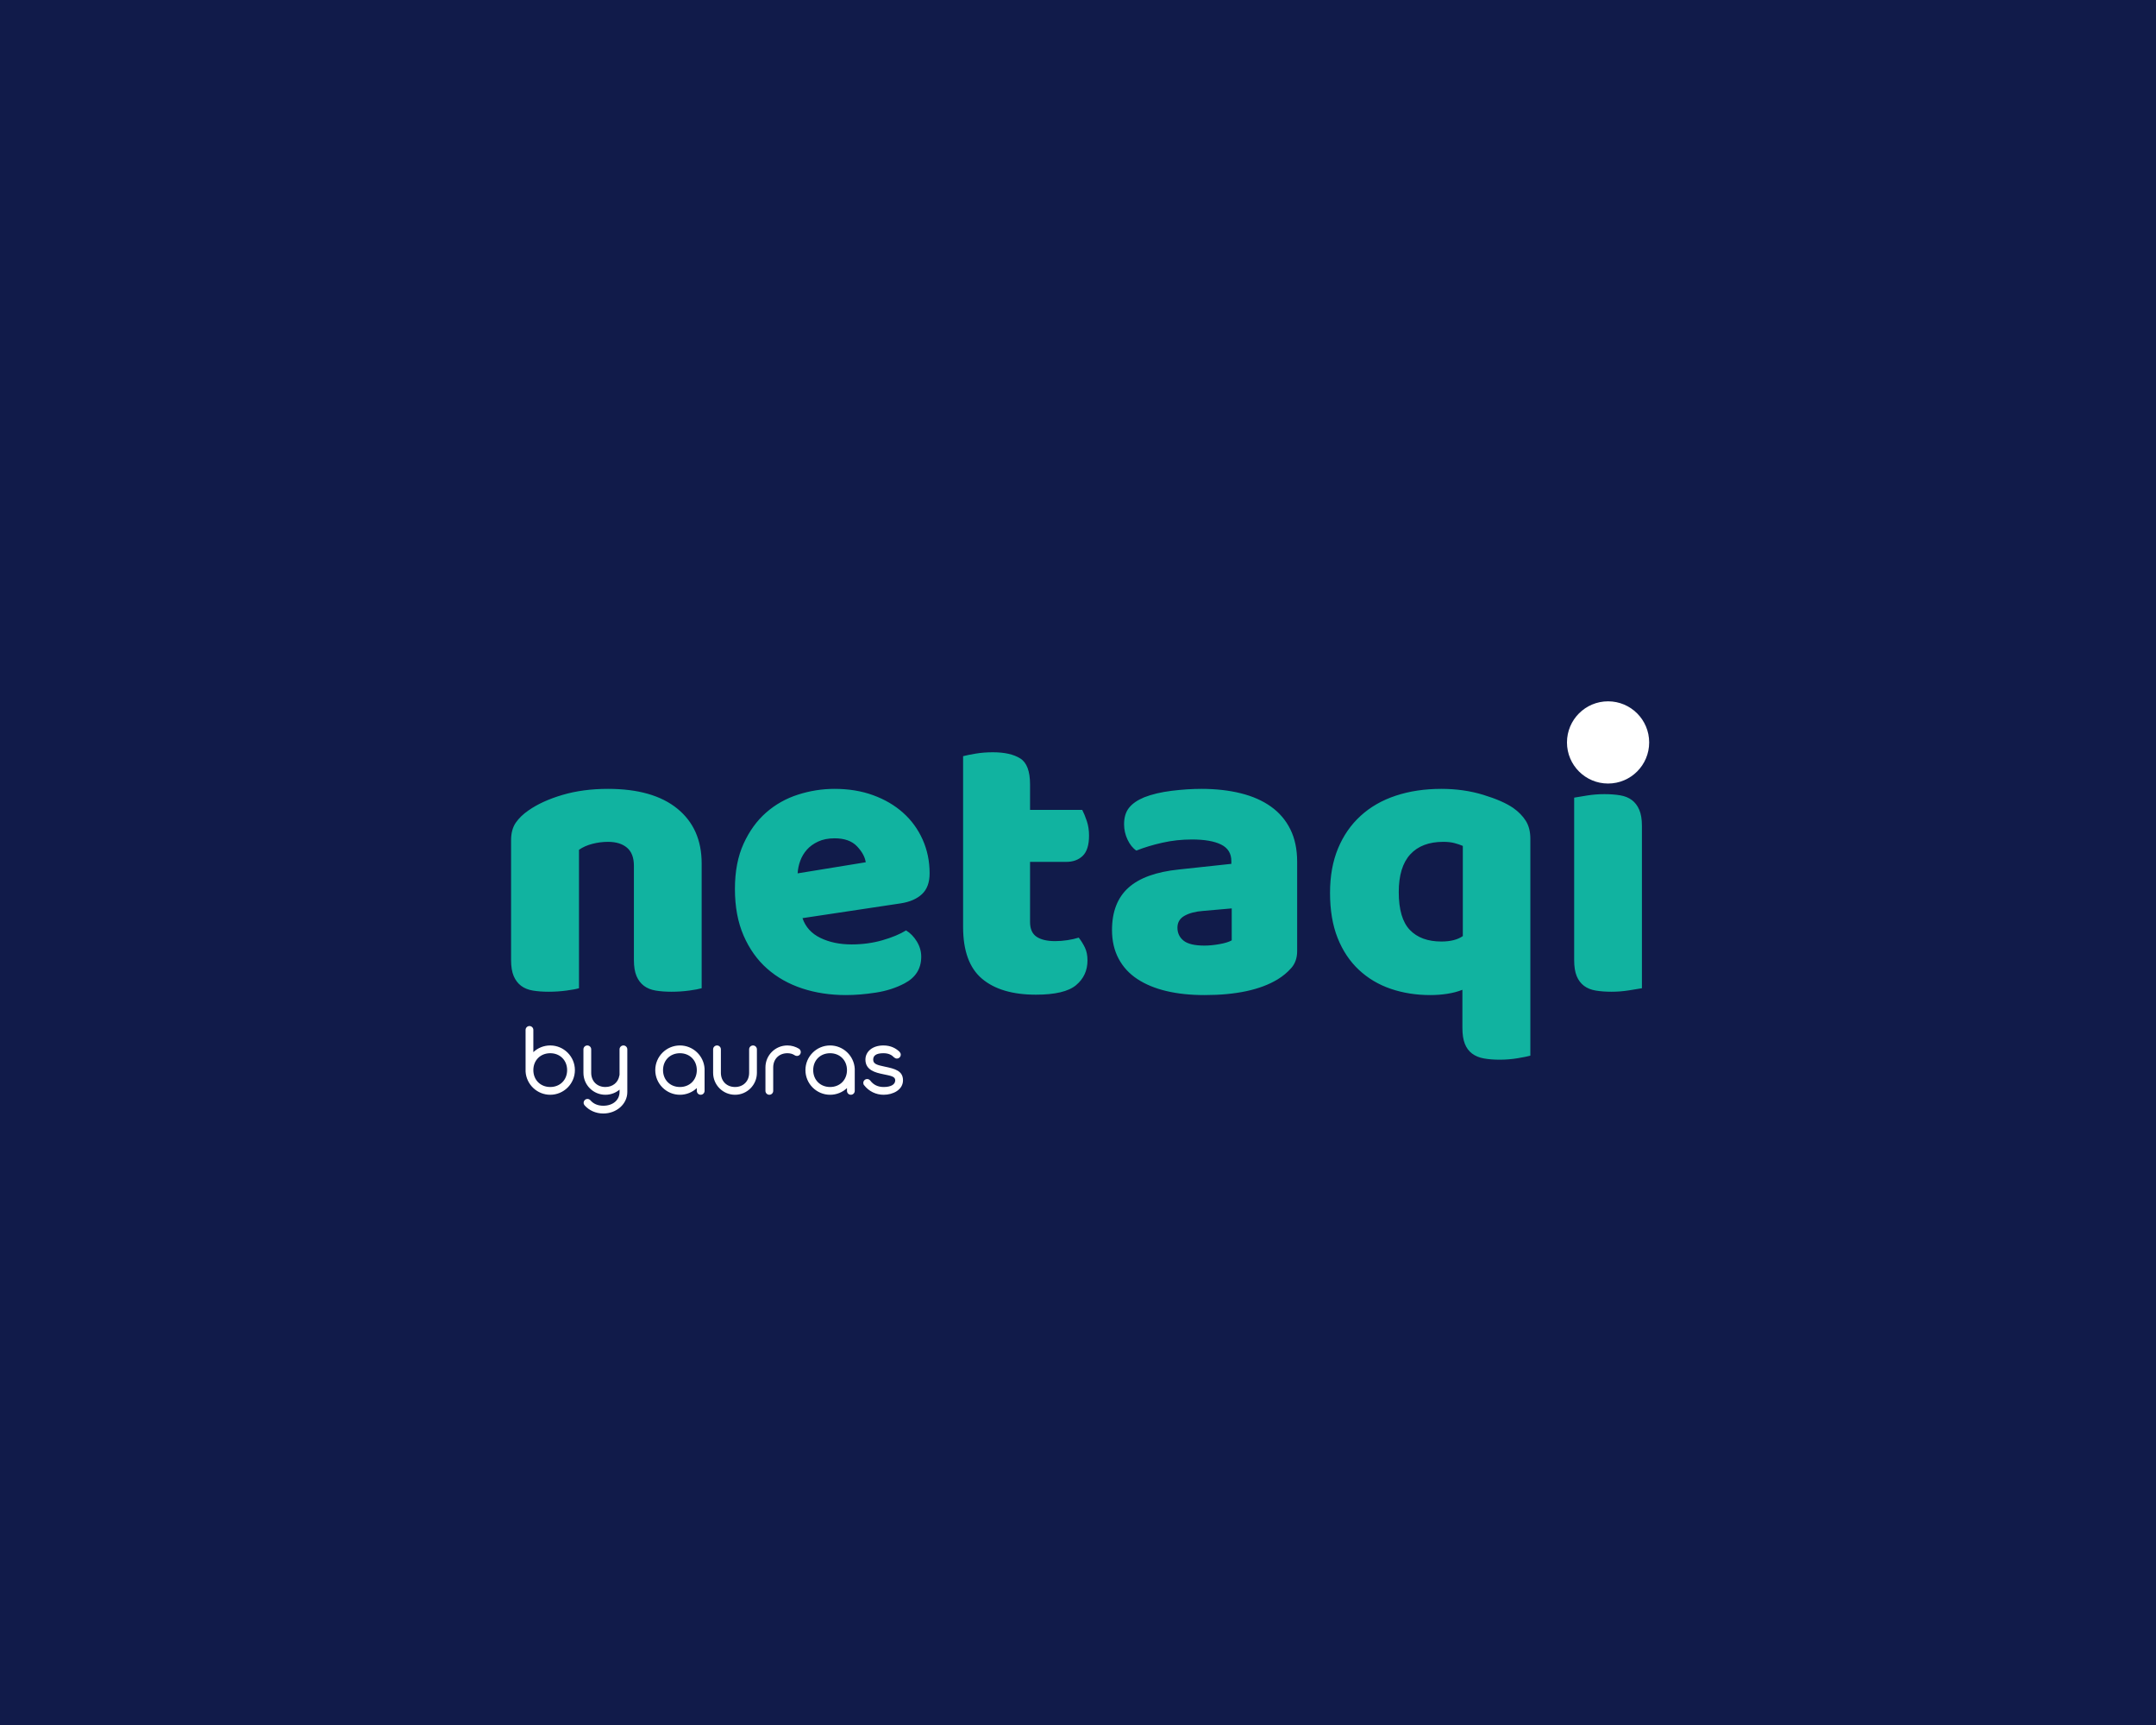 <?xml version="1.0" encoding="UTF-8" standalone="no" ?>
<!DOCTYPE svg PUBLIC "-//W3C//DTD SVG 1.1//EN" "http://www.w3.org/Graphics/SVG/1.1/DTD/svg11.dtd">
<svg xmlns="http://www.w3.org/2000/svg" xmlns:xlink="http://www.w3.org/1999/xlink" version="1.1" width="1280" height="1024" viewBox="0 0 1280 1024" xml:space="preserve">
<desc>Created with Fabric.js 5.3.0</desc>
<defs>
</defs>
<g transform="matrix(1 0 0 1 640 512)" id="background-logo"  >
<rect style="stroke: none; stroke-width: 0; stroke-dasharray: none; stroke-linecap: butt; stroke-dashoffset: 0; stroke-linejoin: miter; stroke-miterlimit: 4; fill: rgb(17,27,74); fill-rule: nonzero; opacity: 1;"  paint-order="stroke"  x="-640" y="-512" rx="0" ry="0" width="1280" height="1024" />
</g>
<g transform="matrix(1.921 0 0 1.921 640.03 523.826)" id="text-logo"  >
<g style=""  paint-order="stroke"   >
		<g transform="matrix(1 0 0 1 0 0)" id="text-logo-path-0"  >
<path style="stroke: none; stroke-width: 6.161; stroke-dasharray: none; stroke-linecap: butt; stroke-dashoffset: 0; stroke-linejoin: miter; stroke-miterlimit: 4; fill: rgb(17,179,160); fill-rule: nonzero; opacity: 1;"  paint-order="stroke"  transform=" translate(-181.605, 32.82)" d="M 6.38 -8.84 L 6.38 -8.84 L 6.38 -45.84 Q 6.38 -49.15 7.82 -51.26 Q 9.27 -53.36 11.73 -55.05 L 11.73 -55.05 Q 15.94 -58 22.26 -59.86 Q 28.58 -61.73 36.34 -61.73 L 36.34 -61.73 Q 50.24 -61.73 57.76 -55.62 Q 65.28 -49.51 65.28 -38.68 L 65.28 -38.68 L 65.28 -0.12 Q 64.07 0.24 61.43 0.6 Q 58.78 0.96 55.95 0.96 L 55.95 0.96 Q 53.24 0.96 51.08 0.6 Q 48.91 0.24 47.44 -0.87 Q 45.96 -1.99 45.15 -3.88 Q 44.34 -5.78 44.34 -8.84 L 44.34 -8.84 L 44.34 -37.96 Q 44.34 -41.75 42.2 -43.56 Q 40.07 -45.36 36.34 -45.36 L 36.34 -45.36 Q 33.87 -45.36 31.47 -44.73 Q 29.06 -44.1 27.37 -42.9 L 27.37 -42.9 L 27.37 -0.12 Q 26.17 0.24 23.49 0.6 Q 20.82 0.96 17.99 0.96 L 17.99 0.96 Q 15.28 0.96 13.12 0.6 Q 10.95 0.24 9.48 -0.87 Q 8 -1.99 7.19 -3.88 Q 6.38 -5.78 6.38 -8.84 Z M 75.56 -30.8 L 75.56 -30.8 Q 75.56 -38.93 78.24 -44.79 Q 80.92 -50.66 85.22 -54.42 Q 89.52 -58.18 95.06 -59.95 Q 100.59 -61.73 106.37 -61.73 L 106.37 -61.73 Q 112.93 -61.73 118.28 -59.77 Q 123.64 -57.82 127.52 -54.36 Q 131.4 -50.9 133.56 -46.09 Q 135.73 -41.27 135.73 -35.62 L 135.73 -35.62 Q 135.73 -31.41 133.38 -29.21 Q 131.04 -27.01 126.82 -26.35 L 126.82 -26.35 L 96.44 -21.78 Q 97.83 -17.69 101.98 -15.67 Q 106.13 -13.66 111.6 -13.66 L 111.6 -13.66 Q 116.66 -13.66 121.14 -14.95 Q 125.62 -16.24 128.45 -17.99 L 128.45 -17.99 Q 130.43 -16.79 131.79 -14.56 Q 133.14 -12.33 133.14 -9.87 L 133.14 -9.87 Q 133.14 -4.33 127.97 -1.62 L 127.97 -1.62 Q 124 0.48 119.09 1.23 Q 114.19 1.99 109.86 1.99 L 109.86 1.99 Q 102.58 1.99 96.35 -0.06 Q 90.12 -2.11 85.52 -6.17 Q 80.92 -10.23 78.24 -16.39 Q 75.56 -22.56 75.56 -30.8 Z M 94.94 -35.62 L 94.94 -35.62 L 115.99 -39.05 Q 115.63 -41.51 113.29 -43.98 Q 110.94 -46.45 106.37 -46.45 L 106.37 -46.45 Q 103.42 -46.45 101.28 -45.45 Q 99.15 -44.46 97.8 -42.93 Q 96.44 -41.39 95.75 -39.5 Q 95.06 -37.6 94.94 -35.62 Z M 146.08 -19.07 L 146.08 -19.07 L 146.08 -71.83 Q 147.46 -72.2 149.96 -72.62 Q 152.45 -73.04 155.28 -73.04 L 155.28 -73.04 Q 160.7 -73.04 163.73 -71.14 Q 166.77 -69.25 166.77 -63.11 L 166.77 -63.11 L 166.77 -55.23 L 182.9 -55.23 Q 183.62 -53.85 184.31 -51.8 Q 185 -49.75 185 -47.29 L 185 -47.29 Q 185 -42.96 183.08 -41.06 Q 181.15 -39.17 177.96 -39.17 L 177.96 -39.17 L 166.77 -39.17 L 166.77 -20.58 Q 166.77 -17.39 168.79 -16.03 Q 170.8 -14.68 174.53 -14.68 L 174.53 -14.68 Q 176.4 -14.68 178.35 -14.98 Q 180.31 -15.28 181.81 -15.76 L 181.81 -15.76 Q 182.9 -14.38 183.71 -12.72 Q 184.52 -11.07 184.52 -8.72 L 184.52 -8.72 Q 184.52 -4.03 181 -1.08 Q 177.48 1.87 168.58 1.87 L 168.58 1.87 Q 157.75 1.87 151.91 -3.07 Q 146.08 -8 146.08 -19.07 Z M 192.1 -18.11 L 192.1 -18.11 Q 192.1 -26.59 197.15 -31.16 Q 202.21 -35.74 212.8 -36.82 L 212.8 -36.82 L 228.98 -38.56 L 228.98 -39.41 Q 228.98 -42.96 225.82 -44.52 Q 222.66 -46.09 216.77 -46.09 L 216.77 -46.09 Q 212.08 -46.09 207.65 -45.09 Q 203.23 -44.1 199.62 -42.66 L 199.62 -42.66 Q 198 -43.74 196.91 -46.02 Q 195.83 -48.31 195.83 -50.78 L 195.83 -50.78 Q 195.83 -53.97 197.37 -55.89 Q 198.9 -57.82 202.09 -59.14 L 202.09 -59.14 Q 205.64 -60.52 210.51 -61.13 Q 215.38 -61.73 219.72 -61.73 L 219.72 -61.73 Q 226.39 -61.73 231.87 -60.37 Q 237.34 -59.02 241.22 -56.25 Q 245.1 -53.49 247.21 -49.24 Q 249.32 -45 249.32 -39.17 L 249.32 -39.17 L 249.32 -11.61 Q 249.32 -8.42 247.51 -6.38 Q 245.71 -4.33 243.24 -2.83 L 243.24 -2.83 Q 235.24 1.99 220.68 1.99 L 220.68 1.99 Q 214.12 1.99 208.92 0.75 Q 203.71 -0.48 199.95 -2.95 Q 196.19 -5.41 194.15 -9.24 Q 192.1 -13.06 192.1 -18.11 Z M 212.32 -18.83 L 212.32 -18.83 Q 212.32 -16.36 214.21 -14.83 Q 216.11 -13.3 220.68 -13.3 L 220.68 -13.3 Q 222.78 -13.3 225.31 -13.75 Q 227.84 -14.2 229.1 -14.92 L 229.1 -14.92 L 229.1 -24.79 L 220.2 -24.01 Q 216.77 -23.76 214.54 -22.53 Q 212.32 -21.3 212.32 -18.83 Z M 259.48 -29.6 L 259.48 -29.6 Q 259.48 -37.36 261.95 -43.32 Q 264.42 -49.27 268.93 -53.39 Q 273.44 -57.52 279.79 -59.62 Q 286.14 -61.73 293.9 -61.73 L 293.9 -61.73 Q 300.82 -61.73 306.83 -59.89 Q 312.85 -58.06 316.1 -55.83 L 316.1 -55.83 Q 318.56 -54.09 319.98 -51.86 Q 321.39 -49.63 321.39 -46.33 L 321.39 -46.33 L 321.39 20.7 Q 320.19 21.06 317.45 21.51 Q 314.71 21.96 311.89 21.96 L 311.89 21.96 Q 309.18 21.96 307.01 21.57 Q 304.85 21.18 303.37 20.06 Q 301.9 18.95 301.15 17.06 Q 300.39 15.16 300.39 12.09 L 300.39 12.09 L 300.39 0.36 Q 298.29 1.2 295.73 1.59 Q 293.18 1.99 290.47 1.99 L 290.47 1.99 Q 283.91 1.99 278.25 0.06 Q 272.6 -1.87 268.39 -5.81 Q 264.18 -9.75 261.83 -15.64 Q 259.48 -21.54 259.48 -29.6 Z M 280.72 -29.84 L 280.72 -29.84 Q 280.72 -21.72 284.15 -18.14 Q 287.58 -14.56 293.9 -14.56 L 293.9 -14.56 Q 298.11 -14.56 300.52 -16.24 L 300.52 -16.24 L 300.52 -44.1 Q 299.43 -44.58 297.96 -44.97 Q 296.48 -45.36 294.5 -45.36 L 294.5 -45.36 Q 287.82 -45.36 284.27 -41.48 Q 280.72 -37.6 280.72 -29.84 Z M 333.91 -76.53 L 333.91 -76.53 Q 333.91 -81.22 337.06 -84.41 Q 340.22 -87.6 345.4 -87.6 L 345.4 -87.6 Q 350.57 -87.6 353.7 -84.41 Q 356.83 -81.22 356.83 -76.53 L 356.83 -76.53 Q 356.83 -71.83 353.7 -68.62 Q 350.57 -65.4 345.4 -65.4 L 345.4 -65.4 Q 340.22 -65.4 337.06 -68.62 Q 333.91 -71.83 333.91 -76.53 Z M 334.93 -8.84 L 334.93 -8.84 L 334.93 -59.02 Q 336.31 -59.26 338.93 -59.68 Q 341.55 -60.1 344.25 -60.1 L 344.25 -60.1 Q 346.96 -60.1 349.13 -59.74 Q 351.29 -59.38 352.77 -58.27 Q 354.24 -57.16 355.05 -55.26 Q 355.87 -53.36 355.87 -50.3 L 355.87 -50.3 L 355.87 -0.12 Q 354.48 0.12 351.83 0.54 Q 349.19 0.96 346.48 0.96 L 346.48 0.96 Q 343.77 0.96 341.61 0.6 Q 339.44 0.24 337.97 -0.87 Q 336.49 -1.99 335.71 -3.88 Q 334.93 -5.78 334.93 -8.84 Z" stroke-linecap="round" />
</g>
</g>
</g>
<g transform="matrix(1.921 0 0 1.921 424.066 635.04)" id="tagline-2c2c3817-0226-4ba1-8c8d-a05078e83dcd-logo"  >
<g style=""  paint-order="stroke"   >
		<g transform="matrix(1 0 0 1 -2.842171e-14 0)" id="tagline-2c2c3817-0226-4ba1-8c8d-a05078e83dcd-logo-path-0"  >
<path style="stroke: none; stroke-width: 0; stroke-dasharray: none; stroke-linecap: butt; stroke-dashoffset: 0; stroke-linejoin: miter; stroke-miterlimit: 4; fill: rgb(255,255,255); fill-rule: nonzero; opacity: 1;"  paint-order="stroke"  transform=" translate(-59.64, 7.605)" d="M 8.94 -12.72 C 11.97 -12.72 14.16 -10.53 14.16 -7.5 C 14.16 -4.47 11.97 -2.28 8.94 -2.28 C 5.91 -2.28 3.72 -4.47 3.72 -7.5 C 3.72 -10.53 5.91 -12.72 8.94 -12.72 Z M 1.32 -7.23 L 1.32 -7.05 C 1.56 -3.06 4.89 0.12 8.94 0.12 C 13.14 0.12 16.56 -3.3 16.56 -7.5 C 16.56 -11.7 13.14 -15.12 8.94 -15.12 C 6.93 -15.12 5.07 -14.34 3.72 -13.05 L 3.72 -19.92 C 3.72 -20.58 3.18 -21.12 2.52 -21.12 C 1.86 -21.12 1.32 -20.58 1.32 -19.92 Z M 19.2 -13.92 L 19.2 -6.66 C 19.2 -2.91 22.23 0.12 25.98 0.12 C 27.66 0.12 29.19 -0.48 30.36 -1.47 L 30.36 -0.72 C 30.36 1.74 28.32 3.51 25.35 3.51 C 23.61 3.51 22.29 2.91 21.36 1.83 C 21.15 1.59 20.82 1.41 20.46 1.41 C 19.8 1.41 19.26 1.95 19.26 2.61 C 19.26 2.91 19.38 3.18 19.56 3.39 C 20.94 4.95 23.01 5.91 25.35 5.91 C 29.4 5.91 32.76 3 32.76 -0.72 L 32.76 -13.92 C 32.76 -14.58 32.22 -15.12 31.56 -15.12 C 30.9 -15.12 30.36 -14.58 30.36 -13.92 L 30.36 -6.03 C 30.33 -5.94 30.3 -5.88 30.3 -5.79 C 29.94 -3.69 28.26 -2.28 25.98 -2.28 C 23.4 -2.28 21.6 -4.08 21.6 -6.66 L 21.6 -13.92 C 21.6 -14.58 21.06 -15.12 20.4 -15.12 C 19.74 -15.12 19.2 -14.58 19.2 -13.92 Z M 49.02 -2.28 C 45.99 -2.28 43.8 -4.47 43.8 -7.5 C 43.8 -10.53 45.99 -12.72 49.02 -12.72 C 52.05 -12.72 54.24 -10.53 54.24 -7.5 C 54.24 -4.47 52.05 -2.28 49.02 -2.28 Z M 41.4 -7.5 C 41.4 -3.3 44.82 0.12 49.02 0.12 C 51.03 0.12 52.89 -0.66 54.24 -1.95 L 54.24 -1.08 C 54.24 -0.42 54.78 0.12 55.44 0.12 C 56.1 0.12 56.64 -0.42 56.64 -1.08 L 56.64 -7.77 L 56.64 -7.95 C 56.4 -11.94 53.07 -15.12 49.02 -15.12 C 44.82 -15.12 41.4 -11.7 41.4 -7.5 Z M 70.41 -13.92 L 70.41 -6.66 C 70.41 -4.08 68.61 -2.28 66.06 -2.28 C 63.48 -2.28 61.68 -4.08 61.68 -6.66 L 61.68 -13.92 C 61.68 -14.58 61.14 -15.12 60.48 -15.12 C 59.82 -15.12 59.28 -14.58 59.28 -13.92 L 59.28 -6.66 C 59.28 -2.91 62.31 0.12 66.06 0.12 C 69.78 0.12 72.81 -2.91 72.81 -6.66 L 72.81 -13.92 C 72.81 -14.58 72.27 -15.12 71.61 -15.12 C 70.95 -15.12 70.41 -14.58 70.41 -13.92 Z M 77.85 -1.08 L 77.85 -8.34 C 77.85 -10.92 79.65 -12.72 82.23 -12.72 C 83.13 -12.72 83.88 -12.51 84.54 -12.06 C 84.72 -11.94 84.96 -11.88 85.2 -11.88 C 85.86 -11.88 86.37 -12.42 86.37 -13.08 C 86.37 -13.5 86.16 -13.86 85.83 -14.1 C 84.78 -14.73 83.55 -15.12 82.23 -15.12 C 78.48 -15.12 75.45 -12.09 75.45 -8.34 L 75.45 -1.08 C 75.45 -0.42 75.99 0.12 76.65 0.12 C 77.31 0.12 77.85 -0.42 77.85 -1.08 Z M 95.43 -2.28 C 92.4 -2.28 90.21 -4.47 90.21 -7.5 C 90.21 -10.53 92.4 -12.72 95.43 -12.72 C 98.46 -12.72 100.65 -10.53 100.65 -7.5 C 100.65 -4.47 98.46 -2.28 95.43 -2.28 Z M 87.81 -7.5 C 87.81 -3.3 91.23 0.12 95.43 0.12 C 97.44 0.12 99.3 -0.66 100.65 -1.95 L 100.65 -1.08 C 100.65 -0.42 101.19 0.12 101.85 0.12 C 102.51 0.12 103.05 -0.42 103.05 -1.08 L 103.05 -7.77 L 103.05 -7.95 C 102.81 -11.94 99.48 -15.12 95.43 -15.12 C 91.23 -15.12 87.81 -11.7 87.81 -7.5 Z M 105.96 -2.82 C 107.43 -0.93 109.62 0.12 111.99 0.12 C 114.84 0.12 117.96 -1.38 117.96 -4.35 C 117.96 -7.29 115.47 -7.92 112.29 -8.58 C 110.04 -9.06 108.75 -9.36 108.75 -10.74 C 108.75 -11.97 109.65 -12.72 111.9 -12.72 C 113.49 -12.72 114.45 -12.21 115.2 -11.43 C 115.44 -11.22 115.74 -11.07 116.07 -11.07 C 116.73 -11.07 117.27 -11.61 117.27 -12.27 C 117.27 -12.6 117.12 -12.9 116.91 -13.14 C 115.8 -14.22 114.21 -15.12 111.9 -15.12 C 108.54 -15.12 106.35 -13.23 106.35 -10.74 C 106.35 -7.47 109.47 -6.72 111.81 -6.24 C 114.3 -5.73 115.56 -5.52 115.56 -4.35 C 115.56 -3 114.15 -2.28 111.99 -2.28 C 110.25 -2.28 108.87 -2.91 107.85 -4.26 C 107.61 -4.56 107.28 -4.74 106.89 -4.74 C 106.23 -4.74 105.69 -4.2 105.69 -3.54 C 105.69 -3.27 105.78 -3 105.96 -2.82 Z" stroke-linecap="round" />
</g>
</g>
</g>
<g transform="matrix(0.244 0 0 0.244 954.701 440.725)" id="shape-983c6327-c718-4131-af19-71a181393350"  >
<g style=""  paint-order="stroke"   >
		<g transform="matrix(1 0 0 1 0 0)" id="Layer_1"  >
<path style="stroke: none; stroke-width: 1; stroke-dasharray: none; stroke-linecap: butt; stroke-dashoffset: 0; stroke-linejoin: miter; stroke-miterlimit: 4; fill: rgb(255,255,255); fill-rule: nonzero; opacity: 1;"  paint-order="stroke"  transform=" translate(-100, -100)" d="M 200 100 C 200 155.228 155.228 200 100 200 C 44.772 200 0 155.228 0 100 C 0 44.772 44.772 0 100 0 C 155.228 0 200 44.772 200 100 Z" stroke-linecap="round" />
</g>
</g>
</g>
</svg>